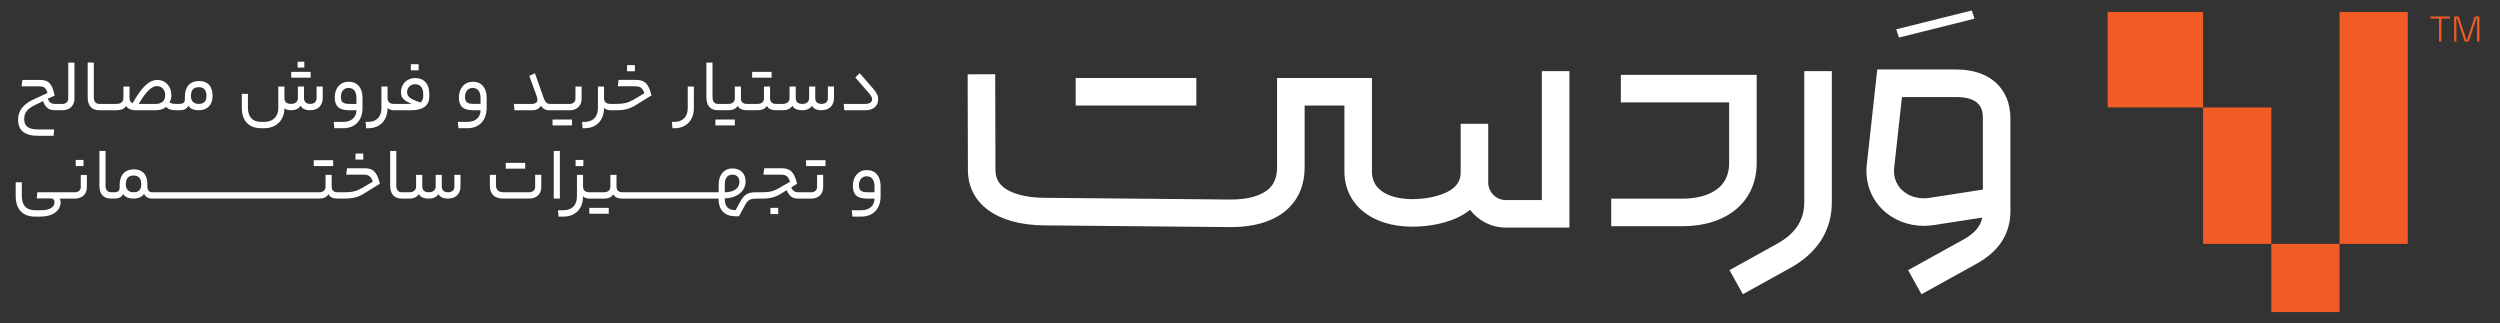 <svg xmlns="http://www.w3.org/2000/svg" id="Layer_1" data-name="Layer 1" viewBox="0 0 1160 150"><rect x="0" y="0" width="1160" height="150" fill="#333333" stroke="none"/><defs><style>.cls-1{fill:#fff}.cls-2{fill:#f15b25}</style></defs><path d="M837.17 93.99c0 8.17-4.12 14.42-12.59 19.11l-22.09 12.24 6.2 11.18 22.09-12.24c12.54-6.95 19.18-17.43 19.18-30.29V33h-12.78v60.99ZM815.1 75.64V34.73h-63.03v12.78h50.25v28.13c0 14.94-15.26 16.55-21.82 16.55h-32.91v12.78h32.91c21.02 0 34.6-11.51 34.6-29.34ZM907.74 32.24h-36.69l-4.77 43.42c-1.11 8.09 1.48 15.91 7.12 21.48 5 4.93 11.97 7.65 19.28 7.65 1.5 0 3.02-.12 4.54-.35l22.56-3.49c-.82 4.16-3.56 7.31-8.76 10.19l-25.65 14.21 6.2 11.18 25.65-14.21c10.07-5.58 15.3-13.45 15.58-23.39h.03V55.06c0-14.08-9.61-22.82-25.08-22.82Zm12.3 55.73-24.78 3.84c-4.9.76-9.72-.65-12.88-3.76-2.79-2.76-4.01-6.56-3.43-10.7l3.56-32.32h25.24c12.3 0 12.3 7.04 12.3 10.04v32.9ZM715.39 92.84h-16.65c-4.53 0-8.21-3.68-8.21-8.21V57.44h-12.78v22.47c0 2.9-.78 6.59-6.83 9.45-4.03 1.9-9.89 3.04-15.68 3.04-4.38 0-18.66-.93-18.66-12.86V36.19h-44.02v41.47c0 4.17-1.14 7.32-3.49 9.65-3.51 3.47-10.03 5.37-18.39 5.27l-86.22-.8c-6.82-.06-12.77-1.31-16.75-3.51-3.95-2.19-5.8-5.17-5.82-9.36l-.12-44.47-12.78.04.12 44.49c.08 15.6 13.58 25.4 35.24 25.6l86.22.8h.6c11.68 0 20.98-3.1 26.91-8.98 4.83-4.78 7.27-11.09 7.27-18.73V48.97h18.46v30.56c0 15.34 12.64 25.64 31.44 25.64 4.53 0 13.29-.55 21.15-4.27 2.13-1.01 4.03-2.19 5.7-3.53 3.84 5 9.88 8.24 16.66 8.24h29.44V33h-12.78v59.84Z" class="cls-1"/><path d="M499.11 36.19h55.99v12.78h-55.99zM916.18 8.66l-1.28-3.8-35.05 8.75 1.27 3.8 35.06-8.75zM8.4 55.56c0 4.85 2.91 7.45 9.26 7.45h7.21l.27-2.94h-7.28c-4.68 0-6.63-1.5-6.63-4.82 0-2.87 1.26-4.79 5.64-6.84l3.08-1.47c1.37 3.28 2.87 4.2 5.57 4.2h3.41c3.35 0 5.61-2.02 5.61-5.43V29.04h-2.87v16.65c0 1.57-1.13 2.53-2.73 2.53h-3.3c-1.78 0-2.7-.55-3.49-2.43l3.21-1.4c-1.13-5.67-2.87-7.31-6.8-7.31h-8.17l-.38 2.97h8.07c2.43 0 3.15.68 3.97 3.11l-6.29 2.87c-5.4 2.5-7.35 5.61-7.35 9.54ZM46.87 51.15h7.19c2.15 0 3.66-.65 4.48-2.02.72 1.33 2.19 2.02 4.65 2.02h9.13c1.91 0 3.59-.55 4.79-1.54 1.13 1.2 2.39 1.54 4.68 1.54h1.56c2.12 0 3.32-.65 4.07-2.12.79 1.37 2.39 2.12 4.79 2.12 4 0 6.43-2.43 6.43-6.67 0-4.48-2.26-6.9-6.32-6.9s-6.53 2.67-6.53 7.04v1.4c0 1.47-.79 2.19-2.43 2.19H81.8c-1.5 0-2.46-.17-3.11-.75.55-.96.82-2.05.82-3.32 0-4.14-2.73-7.04-6.46-7.04s-7.18 3.04-11.48 10.73c-.96-.34-1.47-1.03-1.47-2.43v-5.26h-2.84v5.37c0 1.64-1.13 2.7-3.18 2.7h-7.95c-1.74 0-2.6-1.06-2.6-3.18v-16h-2.84v16.13c0 3.76 1.78 5.98 5.3 5.98h.89Zm45.32-10.7c2.43 0 3.59 1.37 3.59 4.03s-1.23 3.73-3.59 3.73-3.59-1.37-3.59-3.59c0-2.8 1.16-4.17 3.59-4.17Zm-19.36-.51c2.19 0 3.83 1.71 3.83 4.21s-1.57 4.07-4.34 4.07h-7.96c3.32-5.64 5.88-8.27 8.48-8.27ZM135.12 33.34h9.02v2.7h-9.02zM121.17 59.49h1.5c5.43 0 9.19-3.66 9.3-8.92v-.41c.48.58 1.47.99 3.04.99 2.15 0 3.66-.75 4.51-2.12.62 1.37 2.05 2.12 4.41 2.12 3.55 0 5.81-2.12 5.81-5.71v-5.3h-2.84v5.37c0 1.71-1.06 2.7-2.97 2.7s-2.87-.99-2.87-2.7v-5.37h-2.84v5.37c0 1.64-1.13 2.7-3.21 2.7s-3.04-1.06-3.04-2.63v-5.43h-2.84v10.08c0 3.9-2.56 6.32-6.46 6.32h-1.44c-4.07 0-6.19-2.29-6.19-6.6v-6.39h-2.84v6.46c0 5.95 3.18 9.47 8.96 9.47ZM138.09 28.66h3.11v2.7h-3.11zM159.36 56.55h-4.51l.27 2.94h4.2c5.4 0 8.89-3.59 8.89-9.43v-4.72c0-4.58-2.43-7.42-6.39-7.42s-6.49 2.94-6.49 7.25c0 4.07 1.88 5.98 6.63 5.98h3.42c-.03 3.32-2.36 5.4-6.02 5.4Zm2.77-8.34c-2.97 0-3.96-.89-3.96-3.21 0-2.49 1.37-4.2 3.49-4.2 2.43 0 3.73 1.61 3.73 4.75v2.67h-3.25ZM183.14 51.15h7.69c5.47 0 8.37-2.15 8.37-6.43v-1.16c0-4.65-2.43-7.35-6.6-7.35-3.79 0-6.56 2.84-6.56 6.49 0 2.63 1.2 4 4.89 5.37-.44.1-1.16.14-1.74.14h-6.49c-1.88 0-2.87-.96-2.87-2.63v-5.43h-2.84v10.02c0 4.03-2.32 6.39-6.19 6.39h-1.16l.27 2.94h.96c5.3 0 8.85-3.56 8.96-9.09V50c.48.68 1.64 1.16 2.87 1.16h.44Zm5.74-8.51c0-1.95 1.64-3.56 3.66-3.56 2.49 0 3.83 1.54 3.83 4.65v.82c0 1.37-.44 2.36-1.23 3.01-4.92-1.61-6.25-2.73-6.25-4.92ZM190.62 29.79h3.62v2.84h-3.62zM219.42 37.92c-3.83 0-6.49 2.94-6.49 7.25 0 4.07 1.88 5.98 6.63 5.98h3.42c-.03 3.32-2.36 5.4-6.02 5.4h-4.51l.27 2.94h4.2c5.4 0 8.89-3.59 8.89-9.43v-4.72c0-4.58-2.43-7.42-6.39-7.42Zm3.55 10.29h-3.25c-2.97 0-3.96-.89-3.96-3.21 0-2.49 1.37-4.2 3.49-4.2 2.43 0 3.73 1.61 3.73 4.75v2.67ZM256.38 55.46h9.02v2.73h-9.02zM269.88 45.72v-5.57h-2.87v5.54c0 1.64-1.13 2.53-2.73 2.53h-8.95c-1.64 0-2.39-.82-3.11-2.87l-4-11.35-2.63 1.2c3.14 8.48 3.79 10.19 3.79 11.18 0 1.06-1.06 1.85-2.67 1.85h-8.27l.27 2.94h8c2.08 0 3.45-.65 4.31-2.15.79 1.5 2.15 2.15 4.2 2.15h9.05c3.35 0 5.61-2.02 5.61-5.43ZM271.31 59.49c5.3 0 8.85-3.56 8.96-9.09v-.41c.48.68 1.64 1.16 2.87 1.16h2.73c4.03 0 6.32-.62 9.23-2.43l7.18-4.44c-1.3-5.4-3.08-7.21-7.14-7.21h-8.1l-.38 2.97h8c2.46 0 3.59.79 4.31 3.28l-5.2 3.04c-2.39 1.37-4.34 1.85-7.79 1.85h-2.83c-1.88 0-2.87-.96-2.87-2.63v-5.43h-2.84v10.02c0 4.03-2.32 6.39-6.19 6.39h-1.16l.27 2.94h.96ZM290.96 30.23h3.62v2.84h-3.62zM312.99 59.49c5.3 0 8.96-3.56 8.96-9.33V40.14h-2.84v10.02c0 4.03-2.32 6.39-6.19 6.39h-1.16l.27 2.94h.96ZM331.95 55.46h9.02v2.73h-9.02zM349 33.34h9.02v2.7H349z" class="cls-1"/><path d="M384.13 45.51c0 1.71-1.03 2.7-2.94 2.7s-2.91-.99-2.91-2.7v-5.37h-2.84v5.37c0 1.64-1.13 2.7-3.18 2.7s-3.04-.99-3.04-2.7v-5.37h-2.87v5.37c0 1.64-1.13 2.7-3.18 2.7h-3.13c-1.78 0-2.73-.89-2.73-2.6v-5.47h-2.84v5.54c0 1.57-1.16 2.53-2.9 2.53h-5.05c-1.78 0-2.73-.89-2.73-2.6v-5.47h-2.84v5.54c0 1.57-1.16 2.53-2.9 2.53h-4.85c-1.74 0-2.6-1.06-2.6-3.18v-16h-2.84v16.13c0 3.76 1.78 5.98 5.3 5.98h4.98c1.95 0 3.45-.65 4.27-2.02.65 1.37 2.08 2.02 4.1 2.02h5.16c1.95 0 3.45-.65 4.27-2.02.65 1.37 2.08 2.02 4.1 2.02h3.24c2.15 0 3.66-.75 4.48-2.12.65 1.37 2.08 2.12 4.61 2.12 2.15 0 3.66-.75 4.48-2.12.65 1.37 2.09 2.12 4.44 2.12 3.52 0 5.78-2.12 5.78-5.71v-5.3h-2.84v5.37ZM407.49 46.09c0-1.44-.51-2.87-2.05-4.61l-6.56-7.55-2.02 2.02 6.39 7.35c.99 1.16 1.4 1.95 1.4 2.77 0 1.3-1.13 2.15-3.15 2.15h-10.01l.27 2.94h9.74c3.9 0 5.98-2.12 5.98-5.06ZM37.49 86.68c0 1.64-1.16 2.53-2.77 2.53H17.34l-.31 2.84h6.36c1.33 0 1.91.55 1.91 1.78 0 2.29-2.19 3.73-6.43 3.73h-2.56c-4.07 0-6.19-2.29-6.19-6.6v-6.39H7.28v6.46c0 5.95 3.18 9.47 8.96 9.47h2.63c5.64 0 9.26-2.77 9.26-6.73 0-.65-.17-1.27-.51-1.61h7.1c3.35 0 5.6-2.02 5.6-5.43v-5.57h-2.84v5.54ZM35.13 74.2h3.62v2.84h-3.62zM145.57 74.34h9.02v2.7h-9.02zM164.95 71.23h3.62v2.84h-3.62z" class="cls-1"/><path d="M169.12 78.07h-8.1l-.38 2.97h8c2.46 0 3.59.79 4.31 3.28l-5.2 3.04c-2.39 1.37-4.34 1.84-7.79 1.84h-3.34c-1.78 0-2.73-.89-2.73-2.6v-5.47h-2.84v5.54c0 1.57-1.16 2.53-2.91 2.53h-77.4c-1.54 0-2.36-.79-2.36-2.77v-.96c0-4.48-2.26-6.9-6.32-6.9s-6.53 2.67-6.53 7.04v1.4c0 1.47-.79 2.19-2.43 2.19h-1.53c-1.74 0-2.6-1.06-2.6-3.18v-16h-2.84v16.13c0 3.76 1.78 5.98 5.3 5.98h1.67c2.12 0 3.32-.65 4.07-2.12.79 1.37 2.39 2.12 4.79 2.12 2.09 0 3.97-.72 4.92-2.19.62 1.54 1.91 2.19 3.86 2.19h77.4c1.95 0 3.45-.65 4.27-2.02.65 1.37 2.08 2.02 4.1 2.02h3.34c4.03 0 6.32-.62 9.23-2.43l7.18-4.44c-1.3-5.4-3.08-7.21-7.14-7.21ZM61.96 89.21c-2.29 0-3.59-1.37-3.59-3.59 0-2.8 1.16-4.17 3.59-4.17s3.59 1.37 3.59 4.03-1.23 3.73-3.59 3.73ZM210.84 86.51c0 1.71-1.03 2.7-2.94 2.7s-2.91-.99-2.91-2.7v-5.37h-2.84v5.37c0 1.64-1.13 2.7-3.18 2.7s-3.04-.99-3.04-2.7v-5.37h-2.87v5.37c0 1.64-1.13 2.7-3.18 2.7h-3.41c-1.74 0-2.6-1.06-2.6-3.18v-16h-2.84v16.13c0 3.76 1.78 5.98 5.3 5.98h3.55c2.15 0 3.66-.75 4.48-2.12.65 1.37 2.08 2.12 4.61 2.12 2.15 0 3.66-.75 4.48-2.12.65 1.37 2.09 2.12 4.44 2.12 3.52 0 5.78-2.12 5.78-5.71v-5.3h-2.84v5.37ZM234.67 75.57h9.02v2.7h-9.02zM248.31 86.71c0 1.54-1.13 2.49-2.73 2.49h-12.07c-2.39 0-3.38-1.3-3.38-3.35v-4.72h-2.84v5.09c0 3.55 1.95 5.91 6.05 5.91h12.24c3.31 0 5.57-2.02 5.57-5.37v-5.64h-2.84v5.57ZM256.94 70.03h2.84v22.12h-2.84zM267.06 74.2h3.62v2.84h-3.62zM273.44 96.45h9.02v2.73h-9.02zM357.48 96.45h3.62v2.87h-3.62z" class="cls-1"/><path d="M379.14 86.68c0 1.64-1.16 2.53-2.77 2.53h-5.8c-1.78 0-2.7-.55-3.42-2.29l2.7-1.64c-1.3-5.4-3.08-7.21-7.14-7.21h-8.1l-.38 2.97h8c2.46 0 3.59.79 4.31 3.28l-5.2 3.04c-2.39 1.37-4.34 1.84-7.79 1.84h-2.39c-4.13 0-5.77.89-7.75 4.48l-2.08 3.83c-3.35 0-5.02-1.61-5.02-5.06v-.41c5.64-.1 9.64-3.38 9.64-7.83 0-3.73-2.36-6.05-6.12-6.05s-6.36 2.84-6.36 7.38v3.66h-44.68c-1.78 0-2.73-.89-2.73-2.6v-5.47h-2.84v5.54c0 1.57-1.16 2.53-2.91 2.53h-6.9c-1.88 0-2.87-.96-2.87-2.63v-5.43h-2.84v10.02c0 4.03-2.32 6.39-6.19 6.39h-2.6l.27 2.94h2.39c5.3 0 8.85-3.56 8.96-9.09v-.41c.48.68 1.64 1.16 2.87 1.16h6.9c1.95 0 3.45-.65 4.27-2.02.65 1.37 2.09 2.02 4.1 2.02h44.78v.41c0 5.02 2.97 7.79 7.86 7.79h1.57l2.8-5.16c1.3-2.46 2.49-3.04 5.47-3.04h2.28c4.03 0 6.32-.62 9.23-2.43l2.36-1.47c1.33 2.97 2.73 3.9 5.43 3.9h5.9c3.35 0 5.61-2.02 5.61-5.43v-5.57h-2.84v5.54Zm-42.84-1.13c0-2.91 1.23-4.51 3.49-4.51 2.08 0 3.31 1.2 3.31 3.35 0 2.97-2.6 4.82-6.8 4.82v-3.66ZM374.02 74.34h9.02v2.7h-9.02zM402.21 78.92c-3.83 0-6.49 2.94-6.49 7.25 0 4.07 1.88 5.98 6.63 5.98h3.42c-.03 3.32-2.36 5.4-6.02 5.4h-4.51l.27 2.94h4.2c5.4 0 8.89-3.59 8.89-9.43v-4.72c0-4.58-2.43-7.42-6.39-7.42Zm3.55 10.29h-3.25c-2.97 0-3.96-.89-3.96-3.21 0-2.49 1.37-4.2 3.49-4.2 2.43 0 3.73 1.61 3.73 4.75v2.67Z" class="cls-1"/><path d="M1085.55 5.53h31.65v107.62h-31.65zM1022.24 49.85h31.65v63.31h-31.65zM1053.9 113.16h31.65v31.65h-31.65zM977.93 5.53h44.31v44.31h-44.31zM1131.71 19.24V8.6h-3.99v-.96h9.07v.96h-3.99v10.64h-1.09ZM1138.73 19.24V7.64h2.13l3.62 10.98h.2l3.62-10.98h2.13v11.6h-1.06V8.27h-.21l-3.62 10.97h-1.94l-3.62-10.97h-.21v10.97h-1.06Z" class="cls-2"/><path d="M-3170.36-3778.53H4168.6v4836.08h-7338.96z" style="fill:none;stroke:#fff;stroke-miterlimit:10"/></svg>